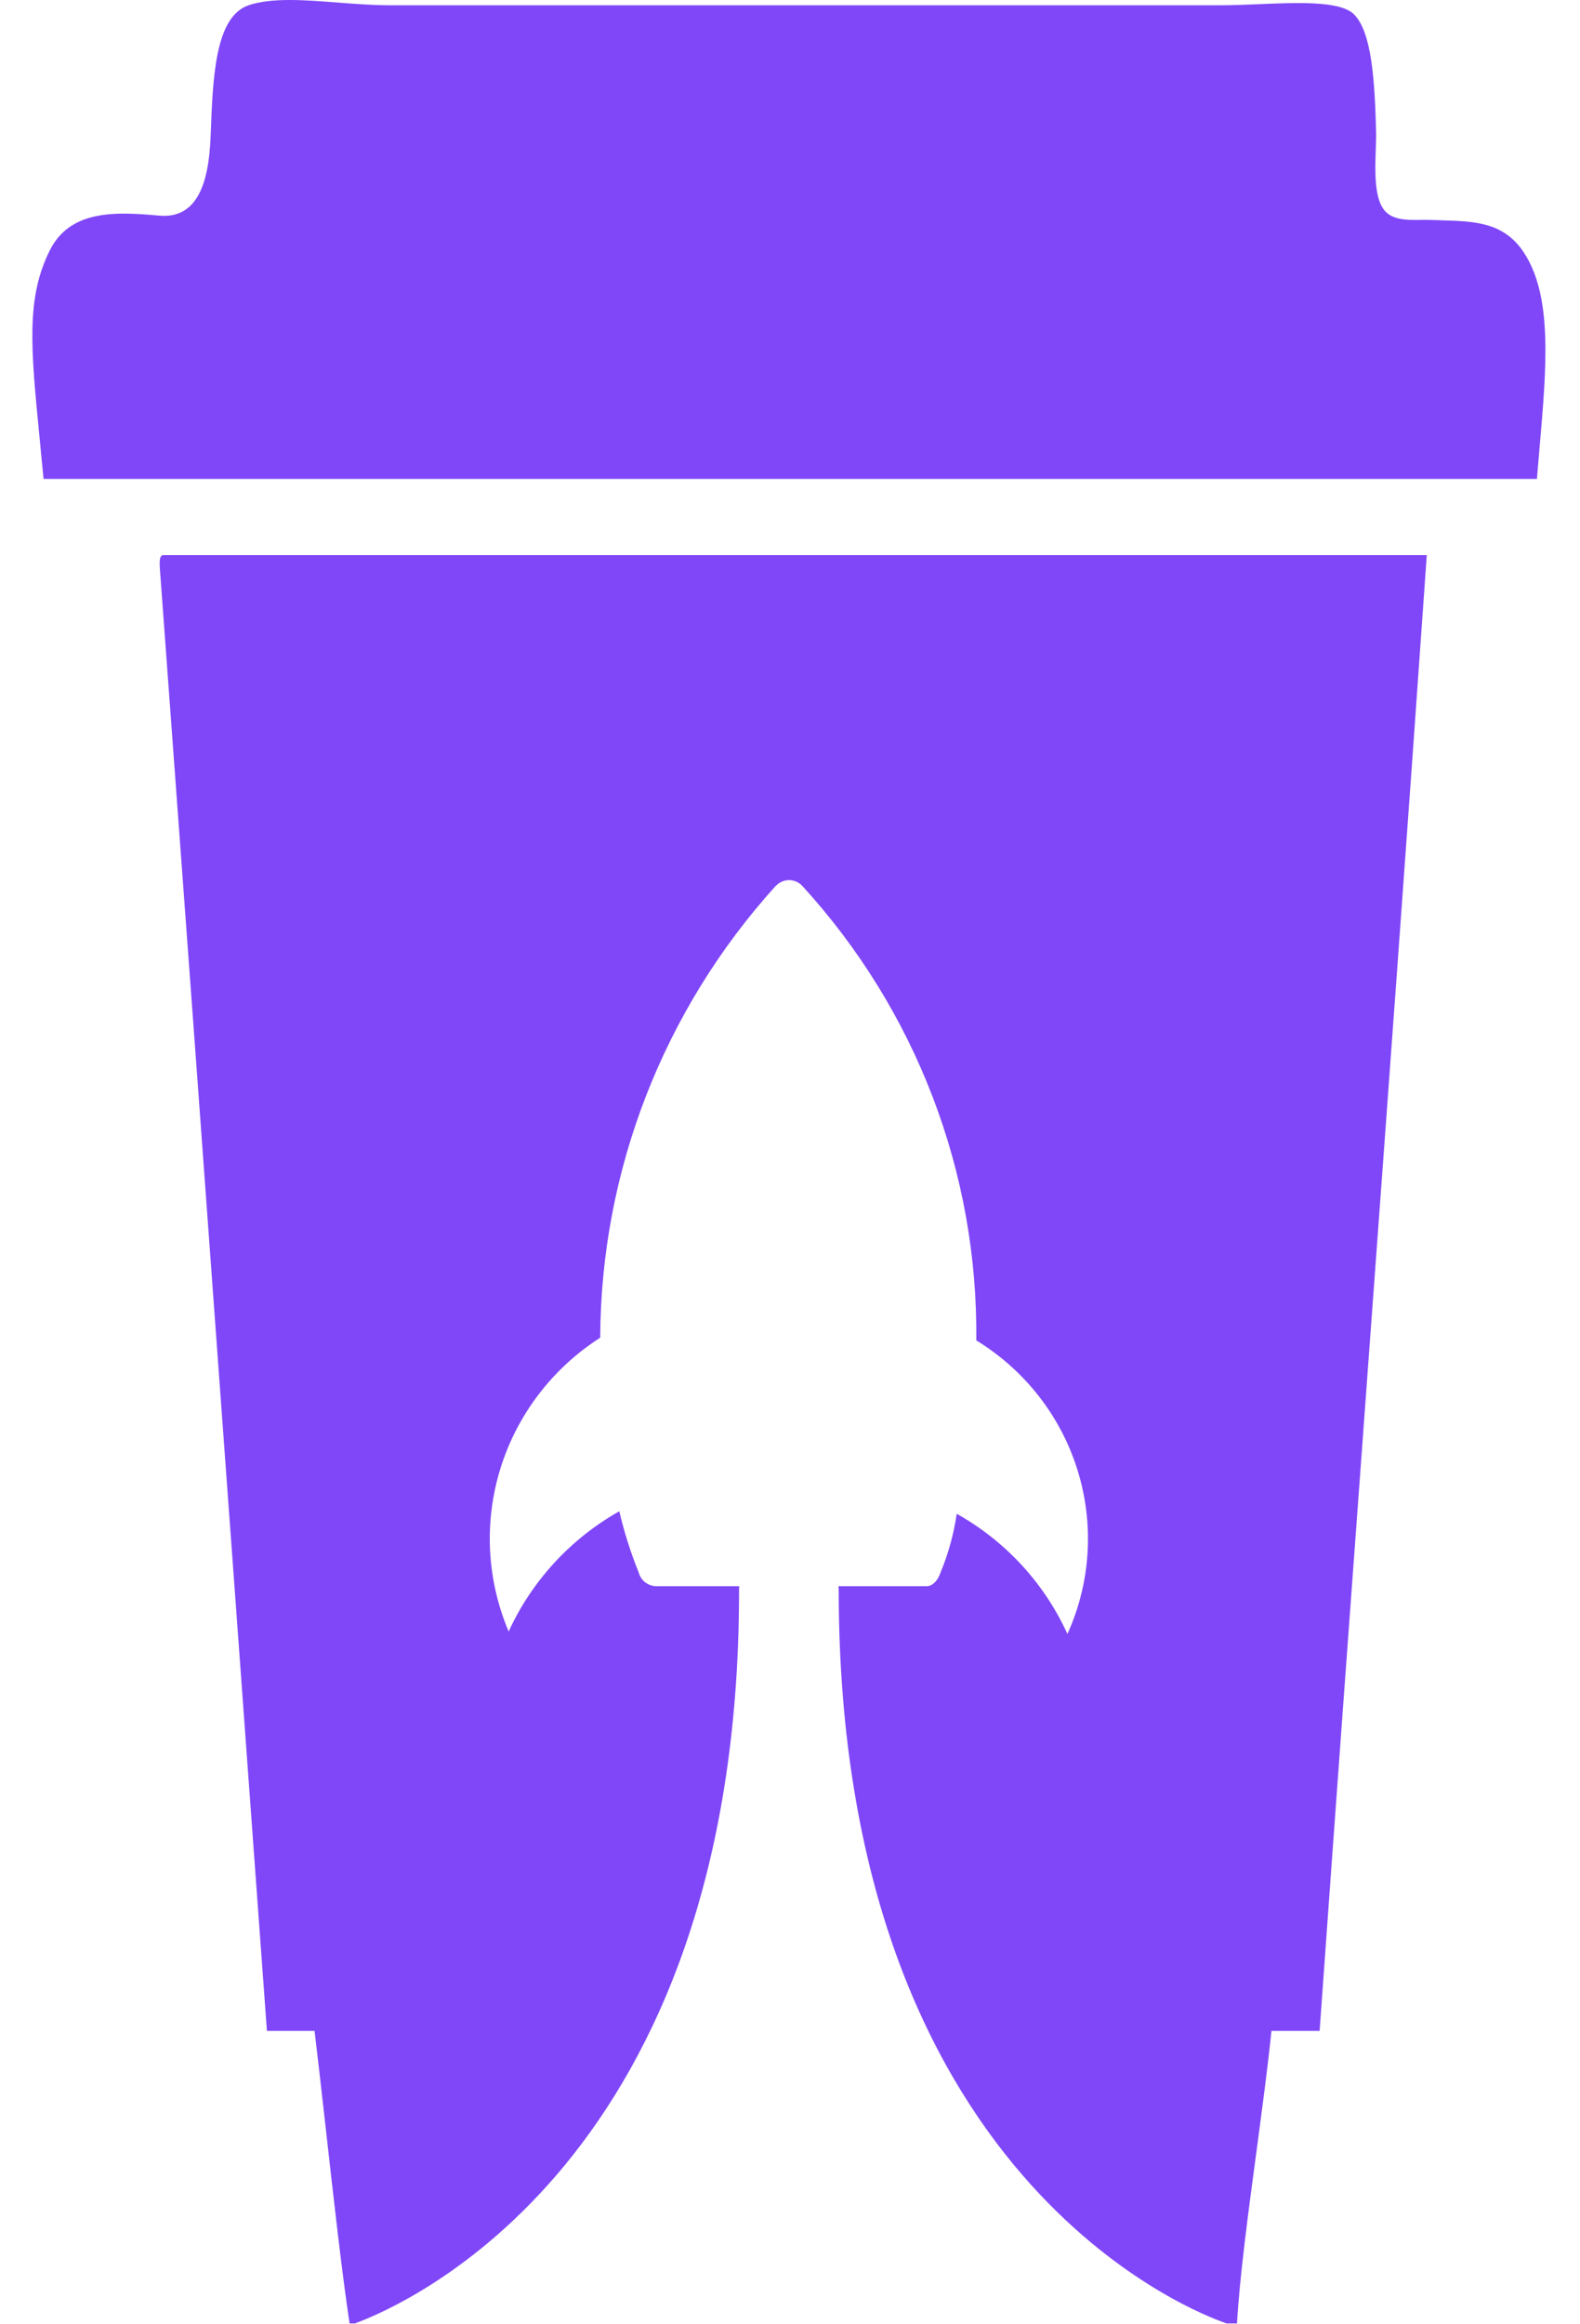 <svg width="34" height="50" viewBox="0 0 34 50" fill="none" xmlns="http://www.w3.org/2000/svg">
<path d="M32.796 5.438C32.366 4.779 31.738 4.761 31.023 4.739C30.942 4.737 30.859 4.734 30.776 4.731C30.713 4.728 30.643 4.729 30.57 4.73C30.28 4.735 29.94 4.74 29.769 4.496C29.571 4.214 29.59 3.667 29.605 3.216C29.61 3.074 29.615 2.941 29.612 2.828C29.584 1.781 29.526 0.668 29.122 0.295C28.817 0.016 27.904 0.055 27.063 0.091C26.79 0.102 26.525 0.113 26.29 0.113H8.378C8.018 0.113 7.64 0.084 7.268 0.055C6.545 -0.001 5.846 -0.055 5.35 0.113C4.63 0.36 4.581 1.652 4.535 2.87L4.532 2.935C4.494 3.941 4.245 4.716 3.419 4.638C2.459 4.549 1.504 4.52 1.07 5.389C0.557 6.418 0.663 7.494 0.852 9.422C0.879 9.697 0.908 9.99 0.937 10.302H33.073C33.092 10.074 33.111 9.848 33.13 9.627C33.281 7.892 33.412 6.381 32.796 5.438Z" fill="#8047F8"/>
<path fill-rule="evenodd" clip-rule="evenodd" d="M3.439 12.214C3.941 19.007 4.438 25.808 4.934 32.608L4.935 32.613C5.204 36.305 5.474 39.998 5.744 43.689H6.769C6.839 44.267 6.919 44.98 7.004 45.733C7.175 47.259 7.364 48.946 7.523 49.982H7.636C8.681 49.6 15.901 46.514 15.904 34.227C15.903 34.192 15.904 34.157 15.908 34.122H14.124C14.037 34.121 13.954 34.092 13.886 34.04C13.817 33.987 13.768 33.914 13.746 33.832C13.573 33.403 13.432 32.961 13.327 32.51C12.278 33.102 11.444 34.008 10.946 35.096C10.473 33.981 10.411 32.738 10.771 31.582C11.131 30.427 11.89 29.434 12.916 28.776C12.93 25.19 14.272 21.734 16.689 19.061L16.727 19.028C16.797 18.967 16.887 18.933 16.981 18.933C17.035 18.933 17.088 18.945 17.137 18.967C17.187 18.989 17.232 19.021 17.268 19.061C19.714 21.738 21.049 25.227 21.008 28.834C22.053 29.473 22.828 30.466 23.188 31.628C23.549 32.789 23.472 34.041 22.97 35.15C22.474 34.06 21.64 33.154 20.588 32.564C20.524 33.001 20.406 33.428 20.236 33.836C20.178 34.01 20.06 34.122 19.943 34.122H18.041C18.044 34.143 18.046 34.164 18.047 34.185L18.048 34.19V34.2C18.048 34.218 18.048 34.236 18.048 34.254C18.074 46.894 25.75 49.763 26.398 49.982H26.619C26.675 48.987 26.859 47.613 27.039 46.274C27.162 45.351 27.284 44.444 27.36 43.689H28.397C28.729 39.04 29.07 34.403 29.412 29.766L29.412 29.764L29.412 29.762C29.849 23.831 30.286 17.9 30.703 11.941H3.506C3.428 11.956 3.433 12.084 3.439 12.214ZM16.981 18.933L16.979 18.933H16.983L16.981 18.933Z" fill="#8047F8"/>
</svg>
